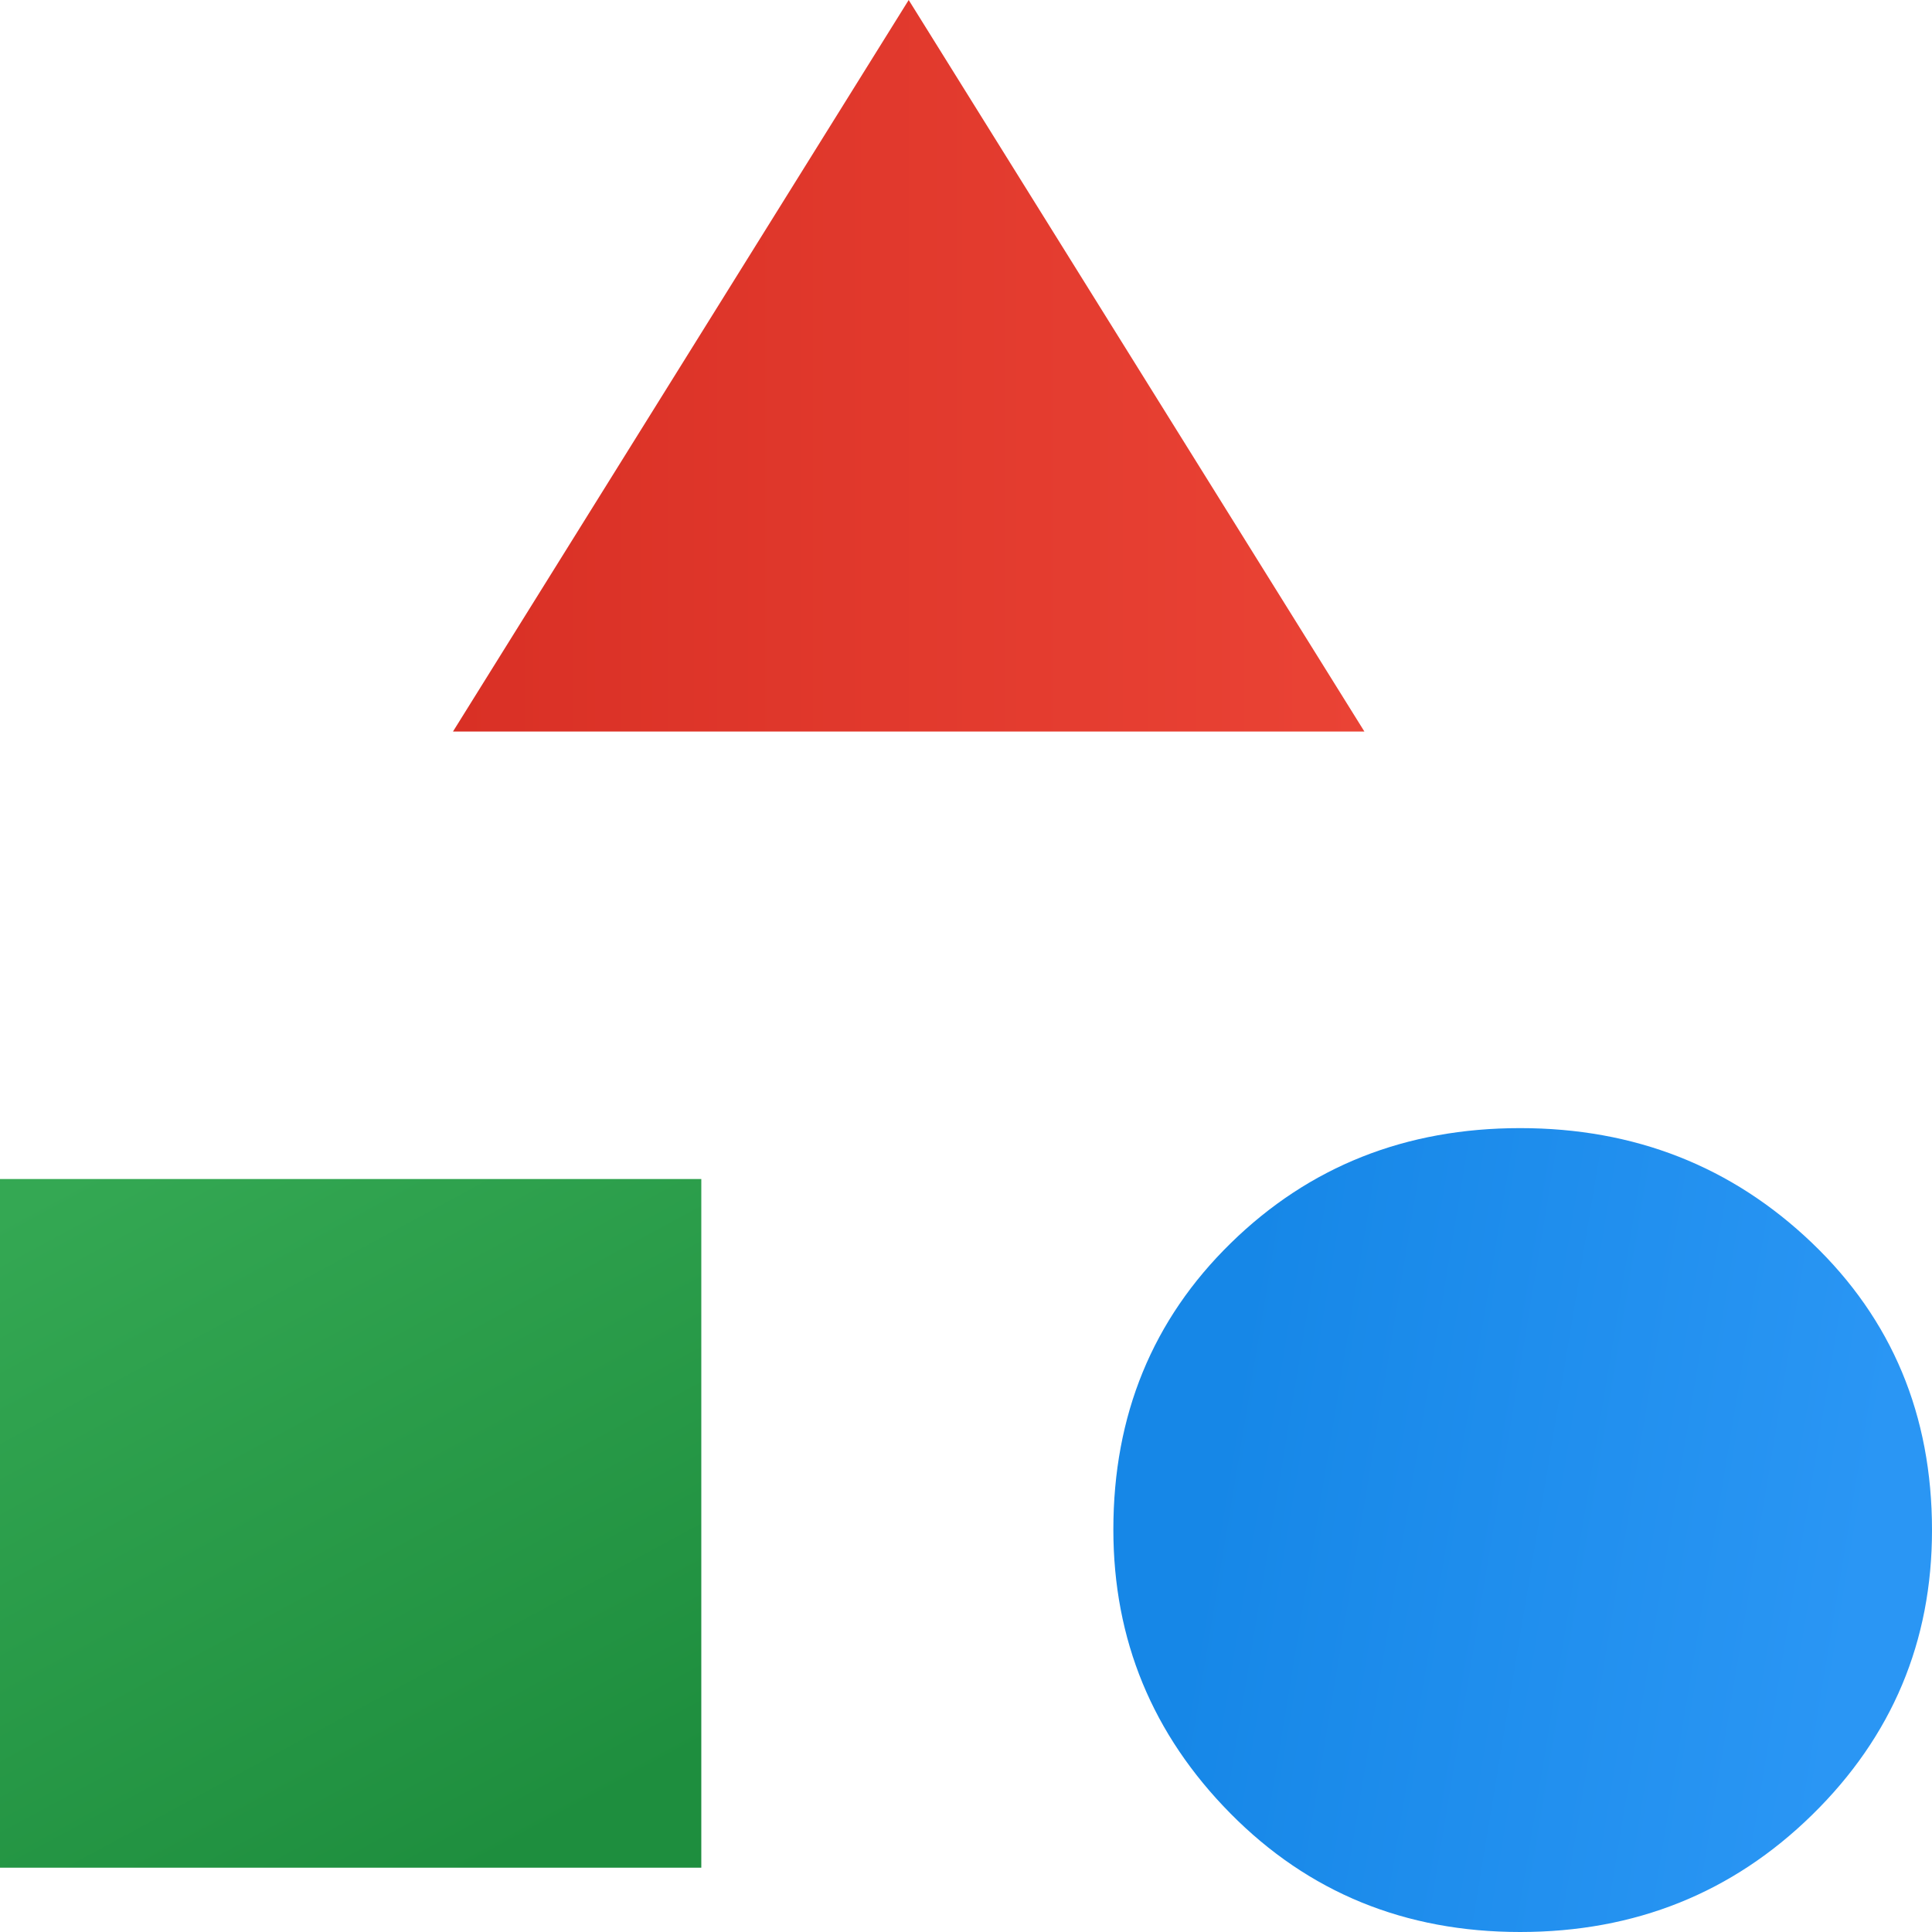 <svg width="500" height="500" viewBox="0 0 500 500" fill="none" xmlns="http://www.w3.org/2000/svg">
<g clip-path="url(#clip0_142_131)">
<path d="M393.404 500C363.63 500 338.642 489.776 318.439 469.327C298.237 448.879 288.136 424.387 288.136 395.853C288.136 366.241 298.272 341.523 318.545 321.699C338.818 301.87 363.771 291.956 393.404 291.956C423.037 291.956 448.211 301.854 468.927 321.65C489.642 341.452 500 366.234 500 395.999C500 424.838 489.678 449.383 469.033 469.632C448.383 489.877 423.173 500 393.404 500Z" fill="url(#paint0_linear_142_131)"/>
<path d="M117.231 189.32L235.169 0L353.107 189.32H117.231Z" fill="url(#paint1_linear_142_131)"/>
<path d="M0 483.356V305.132H181.497V483.356H0Z" fill="url(#paint2_linear_142_131)"/>
</g>
<defs>
<linearGradient id="paint0_linear_142_131" x1="468.267" y1="491.262" x2="300.623" y2="463.534" gradientUnits="userSpaceOnUse">
<stop stop-color="#2A96F4"/>
<stop offset="1" stop-color="#1687E7"/>
</linearGradient>
<linearGradient id="paint1_linear_142_131" x1="117.231" y1="94.66" x2="353.107" y2="94.66" gradientUnits="userSpaceOnUse">
<stop stop-color="#D93025"/>
<stop offset="1" stop-color="#EA4335"/>
</linearGradient>
<linearGradient id="paint2_linear_142_131" x1="140.36" y1="475.937" x2="40.834" y2="292.207" gradientUnits="userSpaceOnUse">
<stop stop-color="#1E8E3E"/>
<stop offset="1" stop-color="#34A853"/>
</linearGradient>
<clipPath id="clip0_142_131">
<rect width="500" height="500" fill="white"/>
</clipPath>
</defs>
</svg>
